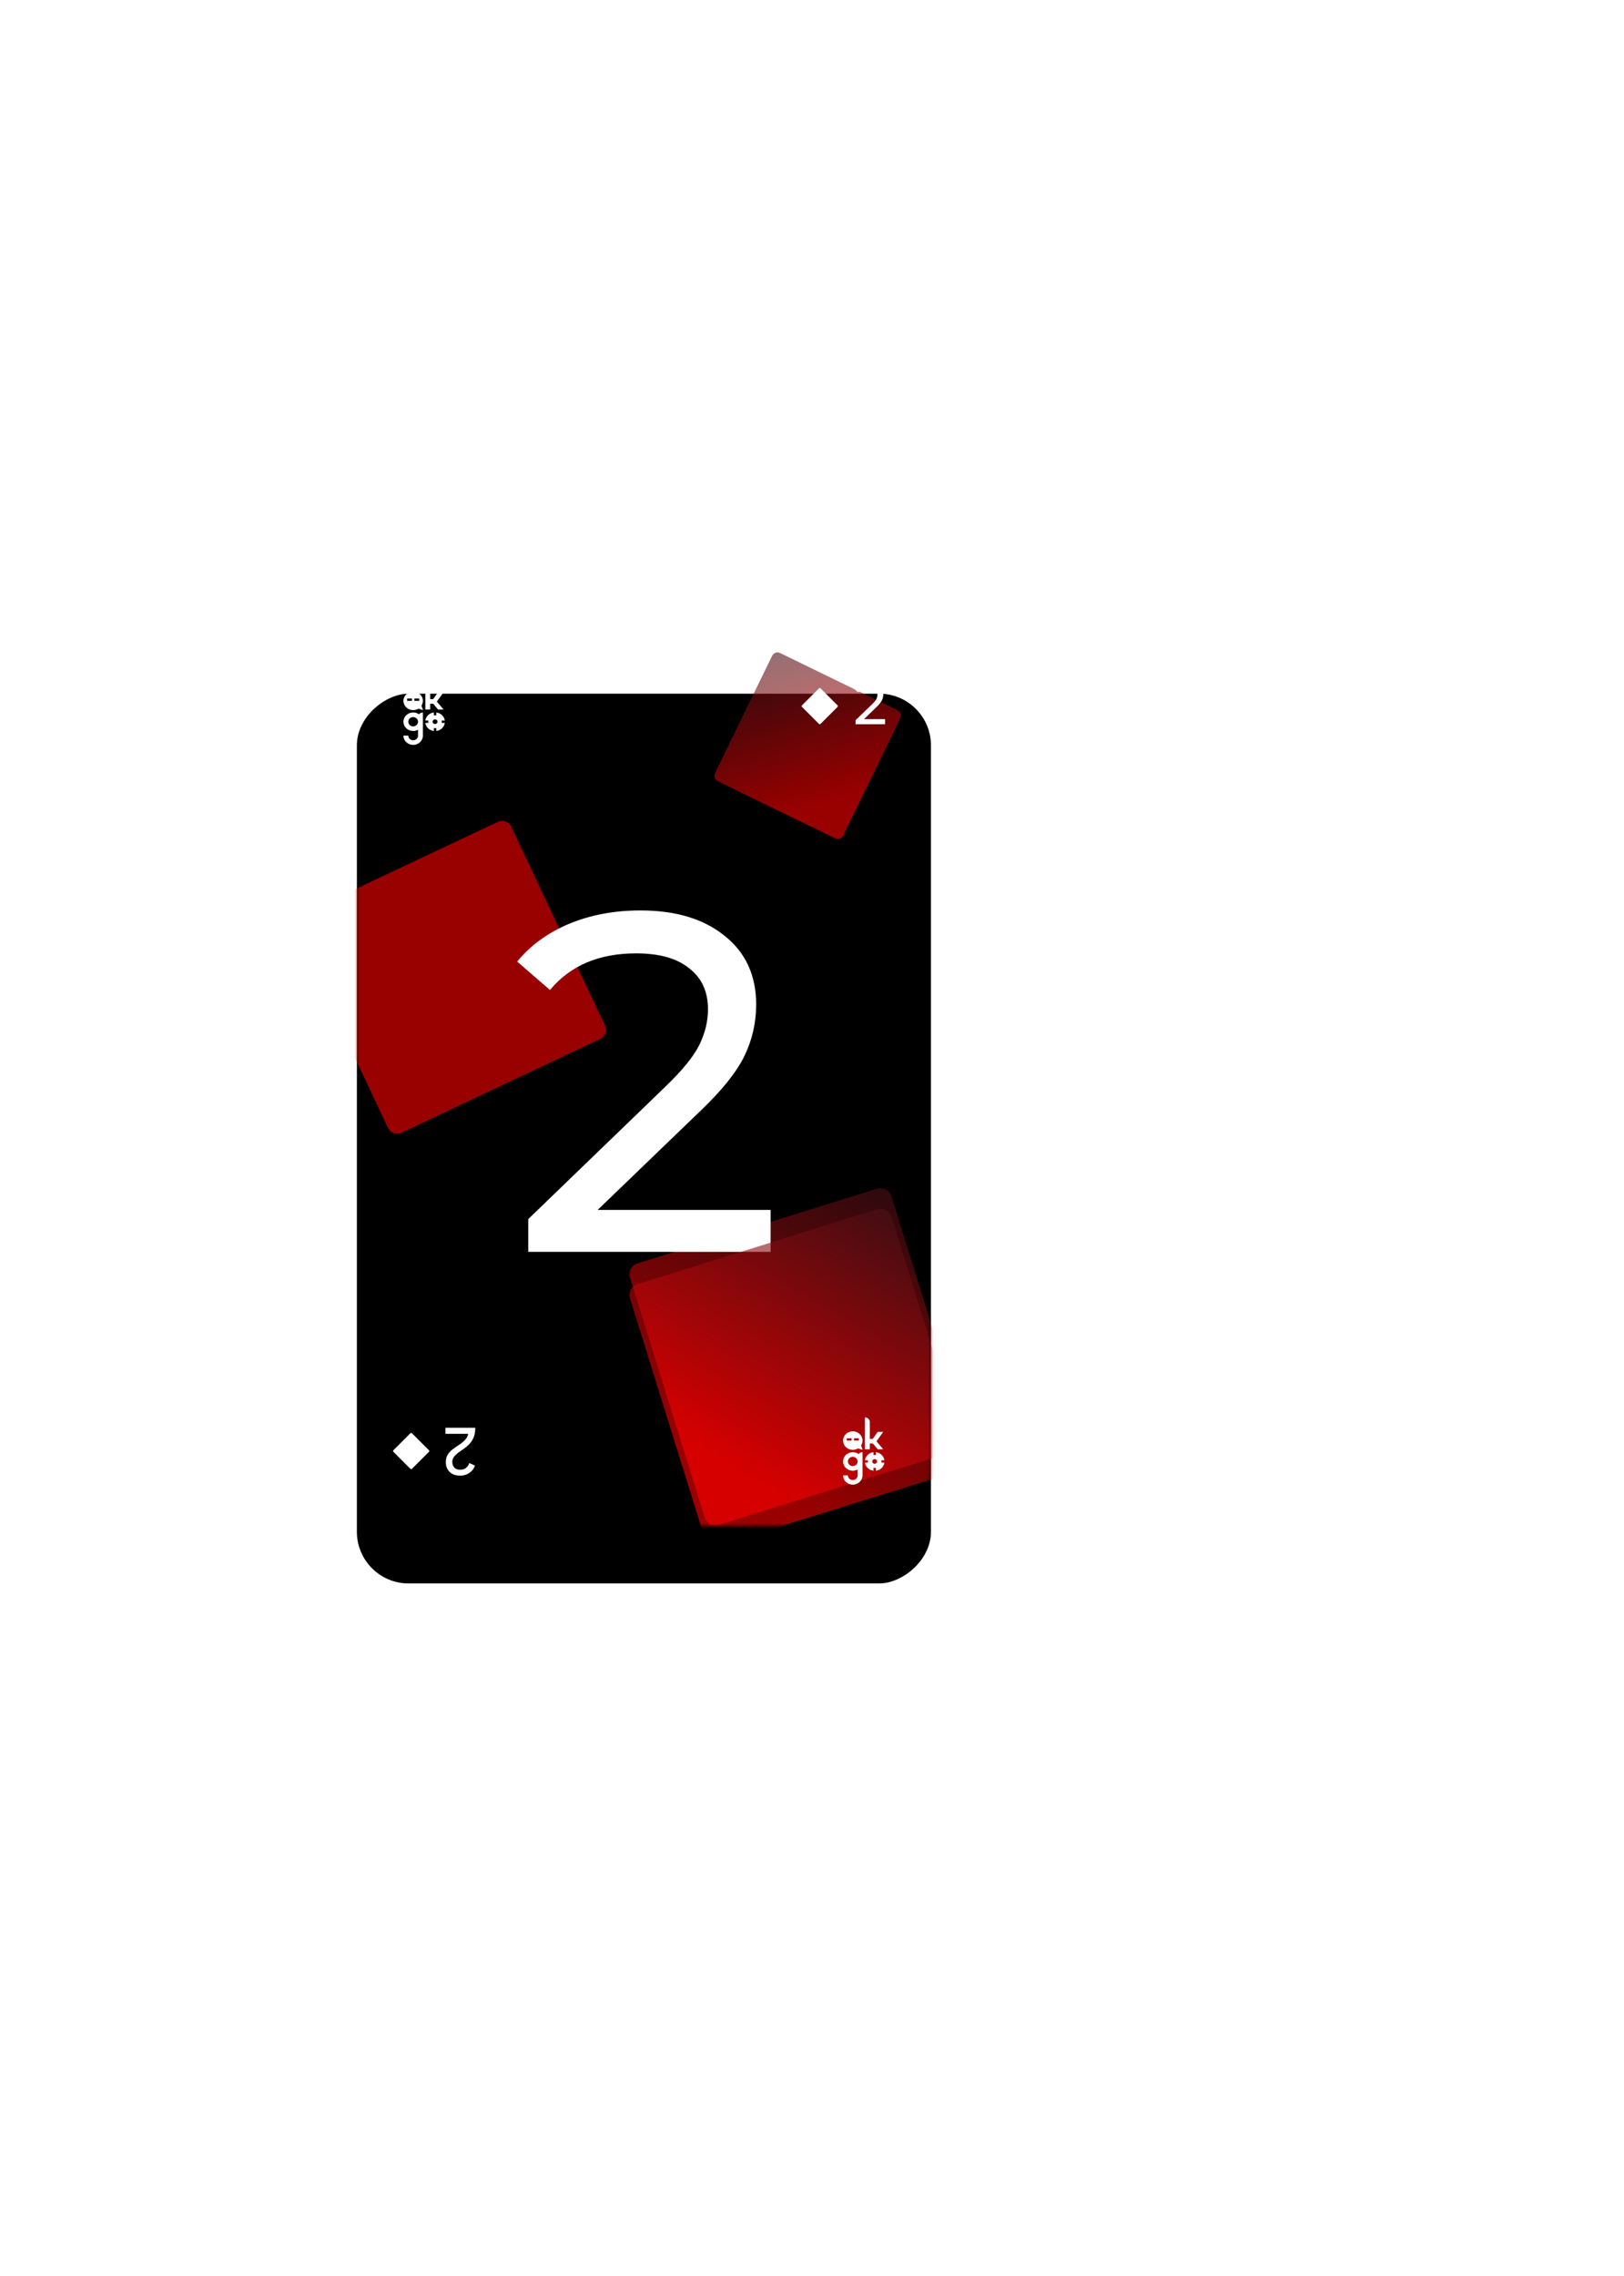 <svg width="314" height="440" viewBox="0 0 314 440" fill="none" xmlns="http://www.w3.org/2000/svg">
<g filter="url(#filter0_d_4233_8960)">
<rect x="69" y="295" width="172" height="111" rx="10" transform="rotate(-90 69 295)" fill="black"/>
</g>
<g opacity="0.6">
<mask id="mask0_4233_8960" style="mask-type:alpha" maskUnits="userSpaceOnUse" x="69" y="123" width="111" height="172">
<rect x="69" y="295" width="172" height="111" rx="10" transform="rotate(-90 69 295)" fill="black"/>
</mask>
<g mask="url(#mask0_4233_8960)">
<g filter="url(#filter1_f_4233_8960)">
<path d="M138.785 151.021C138.214 150.743 137.976 150.054 138.254 149.482L149.3 126.785C149.578 126.214 150.267 125.976 150.839 126.254L173.536 137.3C174.107 137.579 174.345 138.267 174.067 138.839L163.021 161.536C162.743 162.108 162.054 162.345 161.482 162.067L138.785 151.021Z" fill="#FF0000"/>
<path d="M138.785 151.021C138.214 150.743 137.976 150.054 138.254 149.482L149.3 126.785C149.578 126.214 150.267 125.976 150.839 126.254L173.536 137.3C174.107 137.579 174.345 138.267 174.067 138.839L163.021 161.536C162.743 162.108 162.054 162.345 161.482 162.067L138.785 151.021Z" fill="url(#paint0_linear_4233_8960)"/>
</g>
<g filter="url(#filter2_f_4233_8960)">
<path d="M56.876 179.603C56.419 178.634 56.833 177.479 57.802 177.022L96.248 158.877C97.216 158.42 98.372 158.834 98.829 159.802L116.974 198.249C117.431 199.217 117.017 200.372 116.048 200.829L77.602 218.975C76.634 219.432 75.478 219.017 75.021 218.049L56.876 179.603Z" fill="#FF0000"/>
</g>
<g filter="url(#filter3_f_4233_8960)">
<path d="M121.818 247C121.455 245.833 122.106 244.594 123.272 244.231L169.572 229.818C170.738 229.455 171.978 230.107 172.341 231.273L186.753 277.573C187.116 278.739 186.465 279.979 185.299 280.341L138.999 294.754C137.832 295.117 136.593 294.466 136.23 293.3L121.818 247Z" fill="#FF0000"/>
<path d="M121.818 247C121.455 245.833 122.106 244.594 123.272 244.231L169.572 229.818C170.738 229.455 171.978 230.107 172.341 231.273L186.753 277.573C187.116 278.739 186.465 279.979 185.299 280.341L138.999 294.754C137.832 295.117 136.593 294.466 136.23 293.3L121.818 247Z" fill="url(#paint1_linear_4233_8960)"/>
</g>
</g>
</g>
<path d="M149 233.89V242H102.143V235.661L128.692 210.025C131.921 206.918 134.095 204.246 135.213 202.008C136.331 199.709 136.89 197.41 136.89 195.11C136.89 191.692 135.679 189.051 133.257 187.186C130.897 185.26 127.481 184.297 123.01 184.297C115.805 184.297 110.247 186.658 106.335 191.381L100 185.881C102.546 182.774 105.869 180.35 109.968 178.61C114.129 176.87 118.755 176 123.848 176C130.679 176 136.113 177.647 140.15 180.941C144.187 184.172 146.205 188.585 146.205 194.178C146.205 197.658 145.46 200.952 143.97 204.059C142.479 207.167 139.653 210.709 135.492 214.686L115.557 233.89H149Z" fill="white"/>
<g opacity="0.6">
<mask id="mask1_4233_8960" style="mask-type:alpha" maskUnits="userSpaceOnUse" x="69" y="123" width="111" height="172">
<rect x="69" y="295" width="172" height="111" rx="10" transform="rotate(-90 69 295)" fill="black"/>
</mask>
<g mask="url(#mask1_4233_8960)">
<g filter="url(#filter4_df_4233_8960)">
<path d="M121.818 247C121.455 245.833 122.106 244.594 123.272 244.231L169.572 229.818C170.738 229.455 171.978 230.107 172.341 231.273L186.753 277.573C187.116 278.739 186.465 279.979 185.299 280.341L138.999 294.754C137.832 295.117 136.593 294.466 136.23 293.3L121.818 247Z" fill="#FF0000"/>
<path d="M121.818 247C121.455 245.833 122.106 244.594 123.272 244.231L169.572 229.818C170.738 229.455 171.978 230.107 172.341 231.273L186.753 277.573C187.116 278.739 186.465 279.979 185.299 280.341L138.999 294.754C137.832 295.117 136.593 294.466 136.23 293.3L121.818 247Z" fill="url(#paint2_linear_4233_8960)"/>
</g>
</g>
</g>
<path d="M171.127 139.013V140H165.42V139.228L168.654 136.108C169.047 135.73 169.312 135.405 169.448 135.132C169.584 134.852 169.652 134.573 169.652 134.293C169.652 133.877 169.505 133.555 169.21 133.328C168.922 133.094 168.506 132.977 167.961 132.977C167.084 132.977 166.407 133.264 165.93 133.839L165.159 133.169C165.469 132.791 165.874 132.496 166.373 132.284C166.88 132.073 167.443 131.967 168.064 131.967C168.896 131.967 169.558 132.167 170.049 132.568C170.541 132.961 170.787 133.498 170.787 134.179C170.787 134.603 170.696 135.004 170.514 135.382C170.333 135.76 169.989 136.191 169.482 136.675L167.054 139.013H171.127Z" fill="white"/>
<path d="M168.177 279.043H168.765L169.706 280.163H170.765L169.469 278.62L170.765 276.801H169.706L168.748 278.146H168.177V274.896C168.177 274.401 167.756 274 167.236 274L167.236 280.163H168.177V279.043Z" fill="white"/>
<path d="M166.012 281.084C165.698 280.858 165.307 280.724 164.885 280.724V280.724C164.884 280.724 164.884 280.724 164.883 280.724C164.883 280.724 164.882 280.724 164.882 280.724V280.724C163.845 280.725 163.003 281.529 163.003 282.517C163.003 283.504 163.845 284.308 164.882 284.309V284.31C164.882 284.31 164.883 284.309 164.883 284.309C164.884 284.309 164.884 284.31 164.885 284.31V284.309C165.227 284.309 165.549 284.221 165.826 284.067V285.206C165.826 285.701 165.403 286.104 164.883 286.104C164.364 286.104 163.941 285.701 163.941 285.206H163C163 286.195 163.845 287 164.883 287C165.922 287 166.767 286.195 166.767 285.206L166.767 280.724C166.458 280.724 166.184 280.865 166.012 281.084ZM164.883 283.413C164.365 283.412 163.944 283.01 163.944 282.517C163.944 282.023 164.365 281.621 164.883 281.62C165.402 281.621 165.823 282.023 165.823 282.517C165.823 283.01 165.402 283.412 164.883 283.413Z" fill="white"/>
<path d="M170.422 282.291H171C170.893 281.475 170.212 280.826 169.355 280.724V281.274H168.881V280.724C168.025 280.826 167.344 281.475 167.236 282.291H167.814V282.742H167.236C167.344 283.559 168.025 284.207 168.881 284.31V283.759H169.355V284.31C170.212 284.207 170.893 283.559 171 282.742H170.422V282.291ZM169.118 282.968C168.857 282.968 168.644 282.766 168.644 282.517C168.644 282.267 168.857 282.065 169.118 282.065C169.38 282.065 169.593 282.267 169.593 282.517C169.593 282.766 169.38 282.968 169.118 282.968Z" fill="white"/>
<path d="M166.768 278.482C166.768 277.494 165.924 276.689 164.886 276.689C163.848 276.689 163.004 277.494 163.004 278.482C163.004 279.471 163.848 280.275 164.886 280.275C165.259 280.275 165.606 280.172 165.899 279.993L166.796 280.278L166.494 279.413C166.668 279.142 166.768 278.823 166.768 278.482ZM164.651 278.482H163.71V278.034H164.651V278.482ZM165.121 278.034H166.062V278.482H165.121V278.034Z" fill="white"/>
<path d="M83.177 136.043H83.765L84.706 137.163H85.765L84.469 135.62L85.765 133.801H84.706L83.748 135.146H83.177V131.896C83.177 131.401 82.756 131 82.236 131L82.236 137.163H83.177V136.043Z" fill="white"/>
<path d="M81.012 138.084C80.698 137.858 80.307 137.724 79.885 137.724V137.724C79.884 137.724 79.884 137.724 79.883 137.724C79.883 137.724 79.882 137.724 79.882 137.724V137.724C78.845 137.725 78.003 138.529 78.003 139.517C78.003 140.504 78.845 141.308 79.882 141.309V141.31C79.882 141.31 79.883 141.309 79.883 141.309C79.884 141.309 79.884 141.31 79.885 141.31V141.309C80.227 141.309 80.549 141.221 80.826 141.067V142.206C80.826 142.701 80.403 143.104 79.883 143.104C79.364 143.104 78.941 142.701 78.941 142.206H78C78 143.195 78.845 144 79.883 144C80.922 144 81.767 143.195 81.767 142.206L81.767 137.724C81.458 137.724 81.184 137.865 81.012 138.084ZM79.883 140.413C79.365 140.412 78.944 140.01 78.944 139.517C78.944 139.023 79.365 138.621 79.883 138.62C80.401 138.621 80.823 139.023 80.823 139.517C80.823 140.01 80.401 140.412 79.883 140.413Z" fill="white"/>
<path d="M85.422 139.291H86C85.893 138.475 85.212 137.826 84.355 137.724V138.274H83.881V137.724C83.025 137.826 82.344 138.475 82.236 139.291H82.814V139.742H82.236C82.344 140.559 83.025 141.207 83.881 141.31V140.759H84.355V141.31C85.212 141.207 85.893 140.559 86 139.742H85.422V139.291ZM84.118 139.968C83.857 139.968 83.644 139.766 83.644 139.517C83.644 139.267 83.857 139.065 84.118 139.065C84.38 139.065 84.593 139.267 84.593 139.517C84.593 139.766 84.38 139.968 84.118 139.968Z" fill="white"/>
<path d="M81.768 135.482C81.768 134.494 80.924 133.689 79.886 133.689C78.848 133.689 78.004 134.494 78.004 135.482C78.004 136.471 78.848 137.275 79.886 137.275C80.259 137.275 80.606 137.172 80.899 136.993L81.796 137.278L81.494 136.413C81.668 136.142 81.768 135.823 81.768 135.482ZM79.651 135.482H78.71V135.034H79.651V135.482ZM80.121 135.034H81.062V135.482H80.121V135.034Z" fill="white"/>
<path d="M91.894 276C91.894 276.598 91.825 277.118 91.686 277.56C91.543 278.006 91.346 278.396 91.094 278.73C90.843 279.068 90.55 279.374 90.217 279.647C89.883 279.92 89.526 280.182 89.144 280.433C88.845 280.637 88.568 280.845 88.312 281.057C88.057 281.269 87.851 281.501 87.695 281.753C87.534 282.008 87.454 282.301 87.454 282.63C87.454 283.068 87.587 283.425 87.851 283.703C88.111 283.98 88.471 284.119 88.93 284.119C89.411 284.119 89.803 283.999 90.106 283.761C90.41 283.527 90.622 283.213 90.743 282.819L91.835 283.312C91.714 283.685 91.517 284.017 91.244 284.307C90.971 284.602 90.639 284.834 90.249 285.003C89.855 285.172 89.417 285.256 88.936 285.256C88.36 285.256 87.868 285.146 87.461 284.925C87.053 284.704 86.742 284.396 86.525 284.002C86.308 283.612 86.2 283.161 86.2 282.65C86.2 282.108 86.308 281.649 86.525 281.272C86.742 280.895 87.032 280.561 87.396 280.271C87.76 279.98 88.161 279.694 88.598 279.413C88.91 279.213 89.205 278.999 89.482 278.769C89.755 278.544 89.985 278.299 90.171 278.035C90.358 277.77 90.47 277.484 90.509 277.177H86.122V276H91.894Z" fill="white"/>
<path d="M155.062 136.65C154.979 136.567 154.979 136.433 155.062 136.35L158.35 133.062C158.433 132.979 158.567 132.979 158.65 133.062L161.938 136.35C162.021 136.433 162.021 136.567 161.938 136.65L158.65 139.938C158.567 140.021 158.433 140.021 158.35 139.938L155.062 136.65Z" fill="white"/>
<path d="M76.062 280.65C75.979 280.567 75.979 280.433 76.062 280.35L79.35 277.062C79.433 276.979 79.567 276.979 79.65 277.062L82.938 280.35C83.021 280.433 83.021 280.567 82.938 280.65L79.65 283.938C79.567 284.021 79.433 284.021 79.35 283.938L76.062 280.65Z" fill="white"/>
<defs>
<filter id="filter0_d_4233_8960" x="-64.161" y="0.935" width="377.323" height="438.323" filterUnits="userSpaceOnUse" color-interpolation-filters="sRGB">
<feFlood flood-opacity="0" result="BackgroundImageFix"/>
<feColorMatrix in="SourceAlpha" type="matrix" values="0 0 0 0 0 0 0 0 0 0 0 0 0 0 0 0 0 0 127 0" result="hardAlpha"/>
<feOffset dy="11.097"/>
<feGaussianBlur stdDeviation="66.581"/>
<feComposite in2="hardAlpha" operator="out"/>
<feColorMatrix type="matrix" values="0 0 0 0 0.082 0 0 0 0 0.082 0 0 0 0 0.118 0 0 0 0.5 0"/>
<feBlend mode="multiply" in2="BackgroundImageFix" result="effect1_dropShadow_4233_8960"/>
<feBlend mode="normal" in="SourceGraphic" in2="effect1_dropShadow_4233_8960" result="shape"/>
</filter>
<filter id="filter1_f_4233_8960" x="135.359" y="123.359" width="41.604" height="41.604" filterUnits="userSpaceOnUse" color-interpolation-filters="sRGB">
<feFlood flood-opacity="0" result="BackgroundImageFix"/>
<feBlend mode="normal" in="SourceGraphic" in2="BackgroundImageFix" result="shape"/>
<feGaussianBlur stdDeviation="1.39" result="effect1_foregroundBlur_4233_8960"/>
</filter>
<filter id="filter2_f_4233_8960" x="54.207" y="156.207" width="65.437" height="65.437" filterUnits="userSpaceOnUse" color-interpolation-filters="sRGB">
<feFlood flood-opacity="0" result="BackgroundImageFix"/>
<feBlend mode="normal" in="SourceGraphic" in2="BackgroundImageFix" result="shape"/>
<feGaussianBlur stdDeviation="1.242" result="effect1_foregroundBlur_4233_8960"/>
</filter>
<filter id="filter3_f_4233_8960" x="117.141" y="225.142" width="74.289" height="74.289" filterUnits="userSpaceOnUse" color-interpolation-filters="sRGB">
<feFlood flood-opacity="0" result="BackgroundImageFix"/>
<feBlend mode="normal" in="SourceGraphic" in2="BackgroundImageFix" result="shape"/>
<feGaussianBlur stdDeviation="2.288" result="effect1_foregroundBlur_4233_8960"/>
</filter>
<filter id="filter4_df_4233_8960" x="73.717" y="185.718" width="161.137" height="161.136" filterUnits="userSpaceOnUse" color-interpolation-filters="sRGB">
<feFlood flood-opacity="0" result="BackgroundImageFix"/>
<feColorMatrix in="SourceAlpha" type="matrix" values="0 0 0 0 0 0 0 0 0 0 0 0 0 0 0 0 0 0 127 0" result="hardAlpha"/>
<feOffset dy="4"/>
<feGaussianBlur stdDeviation="24"/>
<feComposite in2="hardAlpha" operator="out"/>
<feColorMatrix type="matrix" values="0 0 0 0 0.082 0 0 0 0 0.082 0 0 0 0 0.118 0 0 0 0.5 0"/>
<feBlend mode="multiply" in2="BackgroundImageFix" result="effect1_dropShadow_4233_8960"/>
<feBlend mode="normal" in="SourceGraphic" in2="effect1_dropShadow_4233_8960" result="shape"/>
<feGaussianBlur stdDeviation="2.288" result="effect2_foregroundBlur_4233_8960"/>
</filter>
<linearGradient id="paint0_linear_4233_8960" x1="148.356" y1="116.704" x2="159.781" y2="154.95" gradientUnits="userSpaceOnUse">
<stop stop-color="#15151E"/>
<stop offset="1" stop-color="#15151E" stop-opacity="0"/>
</linearGradient>
<linearGradient id="paint1_linear_4233_8960" x1="182.436" y1="215.229" x2="143.951" y2="281.552" gradientUnits="userSpaceOnUse">
<stop stop-color="#15151E"/>
<stop offset="1" stop-color="#15151E" stop-opacity="0"/>
</linearGradient>
<linearGradient id="paint2_linear_4233_8960" x1="182.436" y1="215.229" x2="143.951" y2="281.552" gradientUnits="userSpaceOnUse">
<stop stop-color="#15151E"/>
<stop offset="1" stop-color="#15151E" stop-opacity="0"/>
</linearGradient>
</defs>
</svg>
